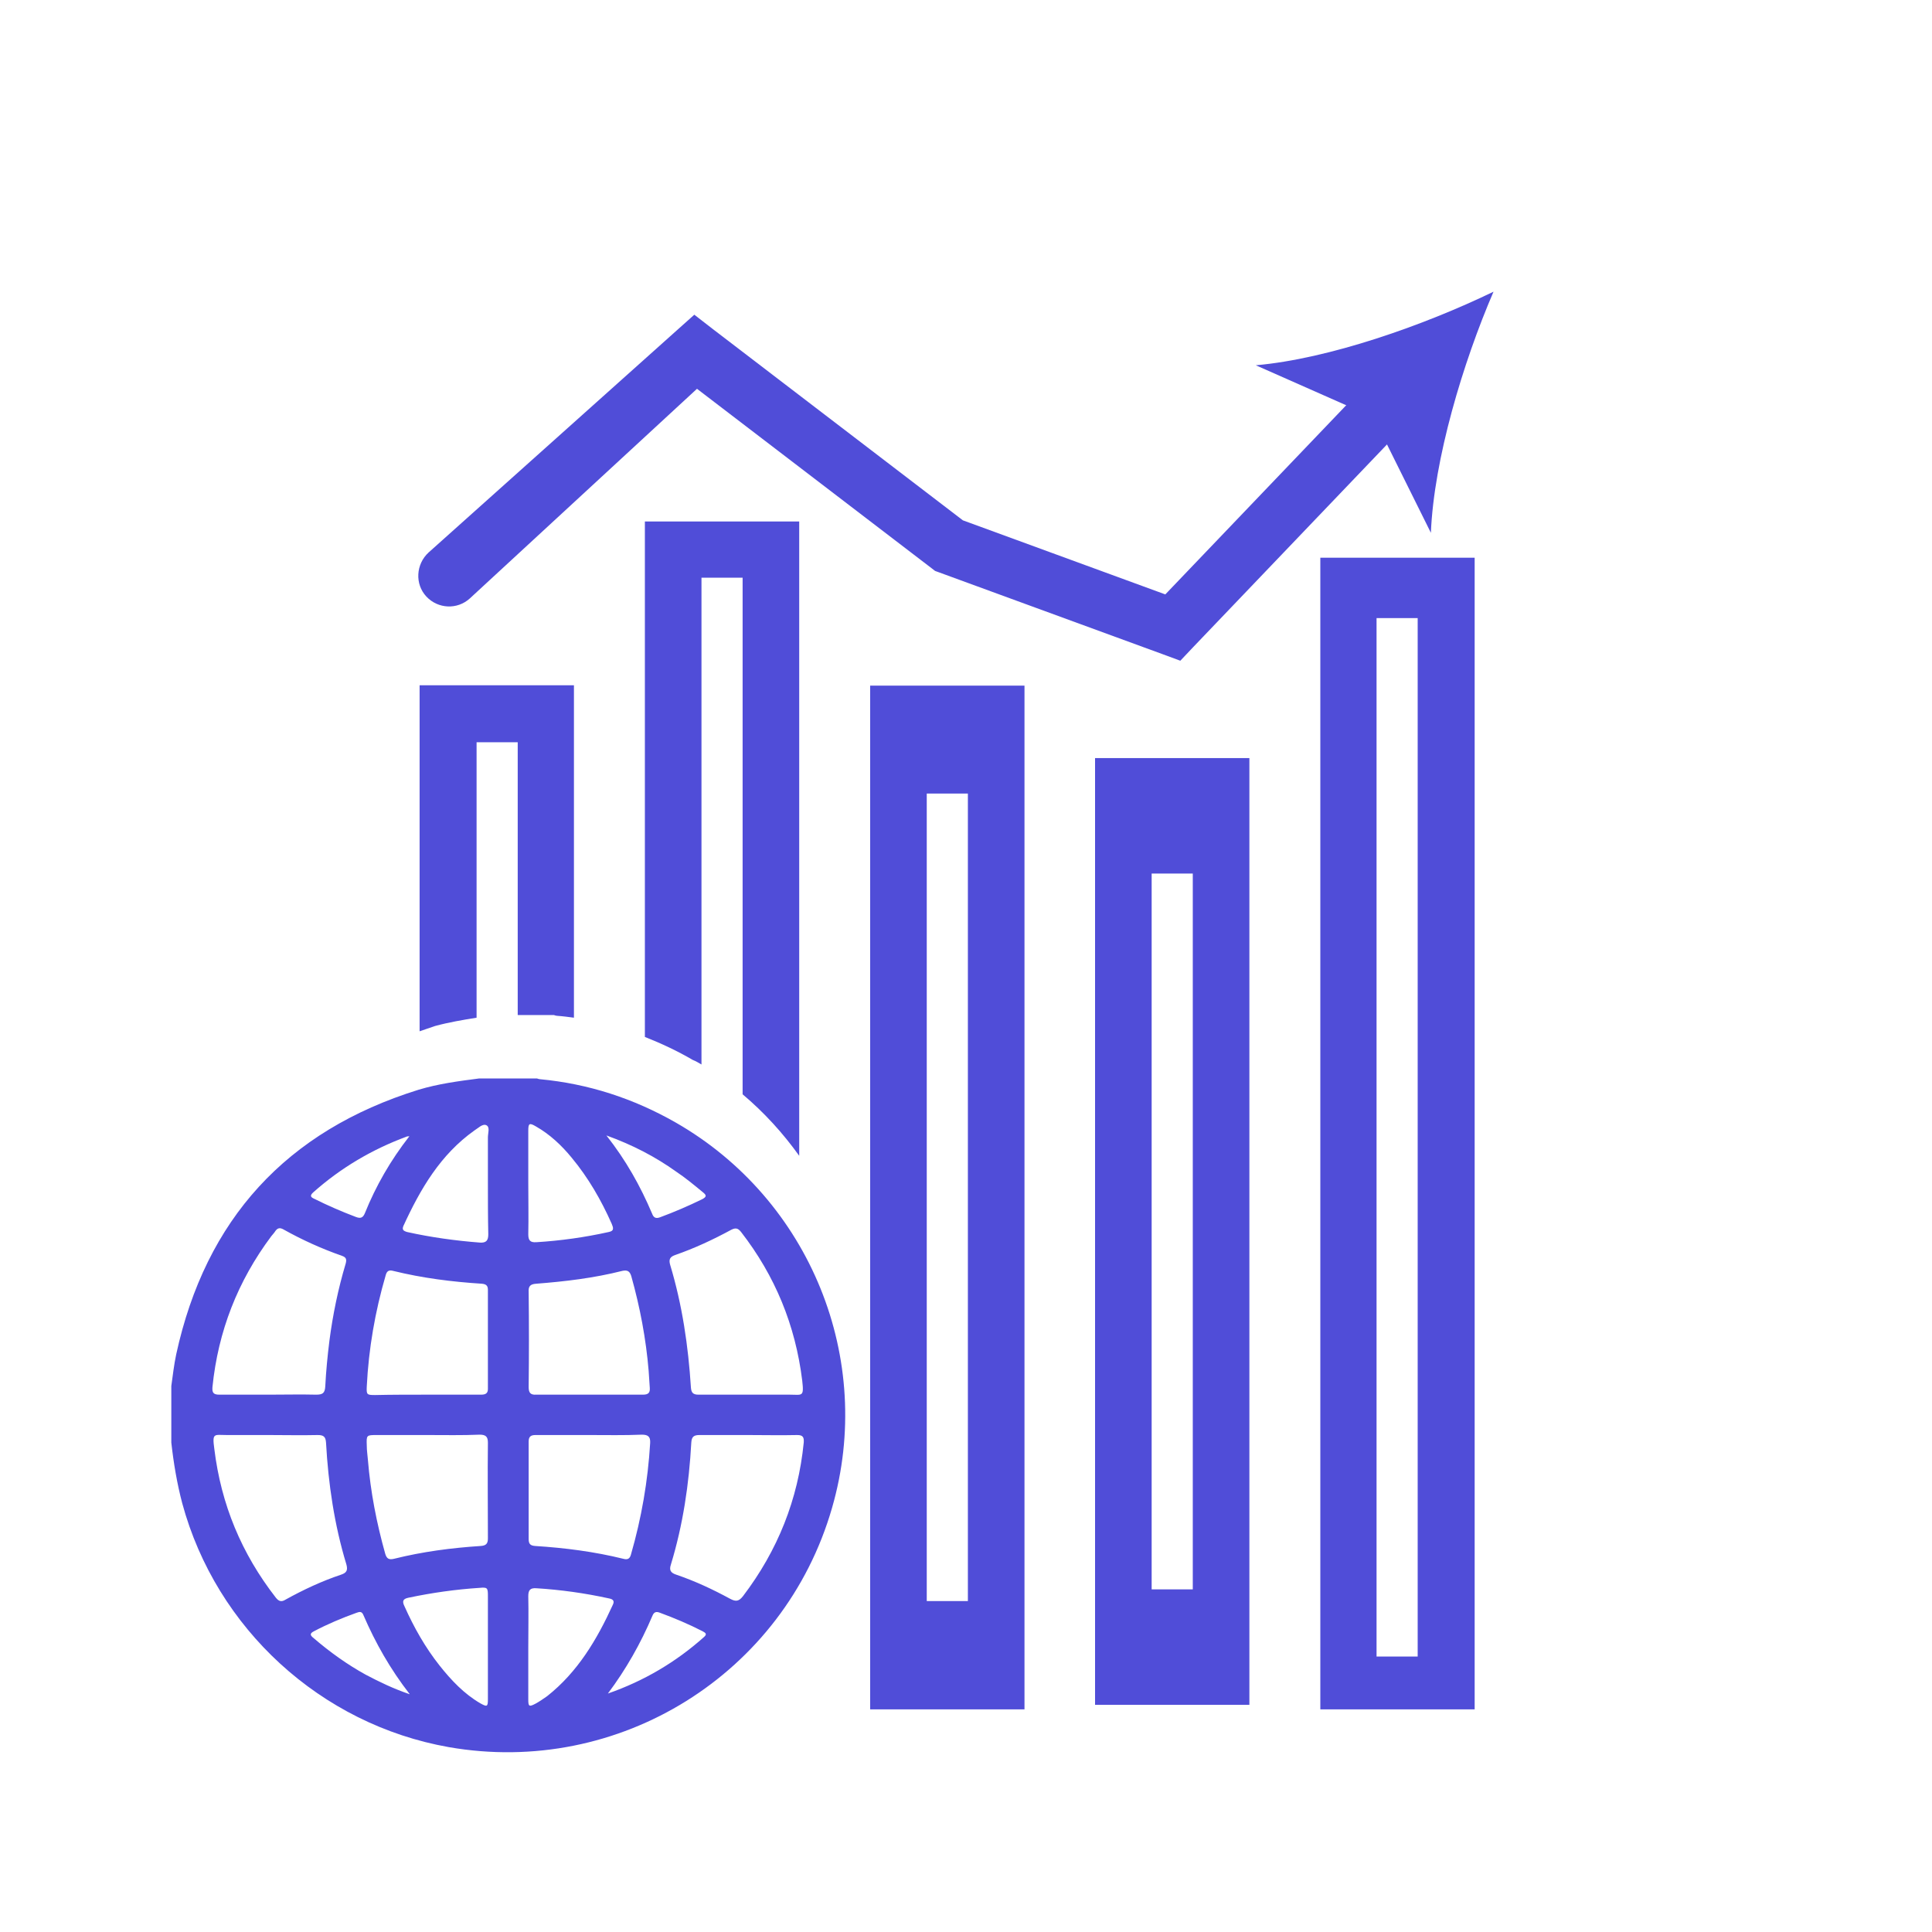 <?xml version="1.0" encoding="utf-8"?>
<!-- Generator: Adobe Illustrator 27.0.0, SVG Export Plug-In . SVG Version: 6.00 Build 0)  -->
<svg version="1.1" id="Layer_1" xmlns="http://www.w3.org/2000/svg" xmlns:xlink="http://www.w3.org/1999/xlink" x="0px" y="0px"
	 viewBox="0 0 512 512" style="enable-background:new 0 0 512 512;" xml:space="preserve">
<style type="text/css">
	.st0{fill:#504DD8;}
</style>
<g>
	<g>
		<path class="st0" d="M113.6,146.4l65.7-58.8l4.7-4.2l4.9,3.8l67.2,51.4l-2-1.1l59.3,21.7l-8,1.9l56.9-59.5c2.9-3,7.6-3.1,10.6-0.2
			s3.1,7.6,0.2,10.6l-56.9,59.5l-3.4,3.6l-4.6-1.7l-59.3-21.7l-1.1-0.4l-0.9-0.7l-67.2-51.4l9.6-0.4l-64.8,59.8
			c-3.3,3-8.4,2.8-11.5-0.5S110.2,149.5,113.6,146.4C113.5,146.5,113.5,146.4,113.6,146.4z"/>
		<g>
			<path class="st0" d="M395.8,77.3c-8.1,18.8-15.8,44.4-16.6,63.9L364,110.6l-31.2-13.8C352.2,95.1,377.4,86.2,395.8,77.3z"/>
		</g>
	</g>
</g>
<path class="st0" d="M126.3,269.7v-73h10.9V269c3.2,0,6.4,0,9.6,0c0.3,0.1,0.6,0.2,0.8,0.2c1.5,0.1,3,0.3,4.5,0.5v-88.1h-40.9v91.7
	c1.4-0.5,2.7-0.9,4.1-1.4C119,270.9,122.6,270.3,126.3,269.7z"/>
<path class="st0" d="M290.2,451.8h40.9V200.9h-40.9V451.8z M305.2,231.5h10.9v189.7h-10.9V231.5z"/>
<path class="st0" d="M230.6,453h40.9V181.7h-40.9V453z M245.6,210.3h10.9v214h-10.9V210.3z"/>
<path class="st0" d="M349.9,147.8V453h40.9V147.8H349.9z M375.7,439h-10.9V163.8h10.9V439z"/>
<path class="st0" d="M185.9,282.1v-129h10.9V290c5.7,4.8,10.7,10.3,15,16.3V138.2h-40.9v136.6c4.3,1.7,8.6,3.7,12.7,6.1
	C184.4,281.2,185.2,281.7,185.9,282.1z"/>
<g>
	<path class="st0" d="M127,285.8c5.1,0,10.2,0,15.3,0c0.3,0.1,0.6,0.2,0.8,0.2c12.8,1.2,24.8,5.1,36,11.5
		c35.6,20.4,52.8,62.7,41.4,102.1c-12.7,44.1-56.5,71.3-101.6,63.4c-33.9-6-61.6-31.4-70.6-64.6c-1.4-5.3-2.3-10.7-2.9-16.1
		c0-5,0-10,0-15c0.4-2.8,0.7-5.6,1.3-8.4c7.8-35.8,29.2-59.2,64.2-70.1C116.2,287.2,121.6,286.5,127,285.8z M71.3,369.6
		c4.2,0,8.4-0.1,12.5,0c1.7,0,2.3-0.4,2.4-2.2c0.2-4,0.6-8.1,1.1-12.1c0.9-6.9,2.3-13.7,4.3-20.4c0.3-1.1,0.2-1.7-1-2.1
		c-5.4-1.9-10.5-4.2-15.5-7c-0.9-0.5-1.5-0.4-2.1,0.4c-0.3,0.5-0.7,0.9-1.1,1.4c-8.9,11.9-14.1,25.2-15.6,40c-0.1,1.4,0.2,2,1.8,2
		C62.6,369.6,66.9,369.6,71.3,369.6z M198,369.6c3.8,0,7.5,0,11.3,0c3.3,0,3.8,0.7,3.3-3.7c-1.8-14.7-7.2-27.8-16.2-39.4
		c-0.8-1-1.4-1.2-2.6-0.6c-4.8,2.6-9.7,4.9-14.9,6.7c-1.4,0.5-1.7,1.2-1.3,2.6c3.2,10.6,4.8,21.5,5.5,32.5c0.1,1.4,0.6,1.9,2,1.9
		C189.4,369.6,193.7,369.6,198,369.6z M71.3,380.3c-3.7,0-7.4,0-11.1,0c-3.5,0-4-0.7-3.4,3.7c1.8,14.7,7.2,27.7,16.3,39.4
		c0.8,1,1.5,1.2,2.6,0.5c4.7-2.6,9.6-4.9,14.7-6.6c1.5-0.5,1.8-1.2,1.4-2.7c-3.2-10.5-4.8-21.4-5.4-32.3c-0.1-1.6-0.7-2-2.2-2
		C79.7,380.4,75.5,380.3,71.3,380.3z M198.3,380.3c-4.3,0-8.6,0-12.9,0c-1.5,0-2.1,0.4-2.2,2c-0.6,11-2.2,21.8-5.4,32.3
		c-0.5,1.5-0.1,2.2,1.4,2.7c5,1.7,9.7,3.9,14.3,6.4c1.5,0.8,2.3,0.7,3.4-0.7c9.2-12.1,14.6-25.6,16.1-40.7c0.1-1.4-0.2-2-1.7-2
		C206.8,380.4,202.5,380.3,198.3,380.3z M113.1,369.6c4.8,0,9.6,0,14.4,0c1.1,0,1.8-0.3,1.8-1.5c0-8.8,0-17.5,0-26.3
		c0-1.1-0.5-1.5-1.6-1.6c-7.9-0.5-15.8-1.5-23.5-3.4c-1.1-0.3-1.7,0-2,1.2c-2.8,9.6-4.5,19.4-5,29.4c-0.1,2.2,0,2.3,2.2,2.3
		C103.9,369.6,108.5,369.6,113.1,369.6z M113.3,380.3c-4.5,0-8.9,0-13.4,0c-2.8,0-2.8,0-2.7,2.8c0,1.3,0.2,2.5,0.3,3.8
		c0.7,8.5,2.3,16.7,4.6,24.9c0.4,1.3,1,1.6,2.3,1.3c7.6-1.9,15.3-2.9,23-3.4c1.4-0.1,1.9-0.6,1.9-2c0-8.5-0.1-16.9,0-25.4
		c0-1.6-0.6-2.1-2.2-2.1C122.5,380.4,117.9,380.3,113.3,380.3z M156.1,369.6c4.8,0,9.5,0,14.3,0c1.4,0,1.9-0.5,1.8-1.8
		c-0.1-1.5-0.2-3-0.3-4.5c-0.7-8.5-2.3-16.9-4.6-25.1c-0.4-1.3-1-1.7-2.4-1.4c-7.5,1.9-15.1,2.8-22.8,3.4c-1.6,0.1-2.1,0.7-2,2.2
		c0.1,8.4,0.1,16.8,0,25.2c0,1.5,0.5,2.1,2,2C146.7,369.6,151.4,369.6,156.1,369.6z M156.3,380.3c-4.8,0-9.6,0-14.4,0
		c-1.2,0-1.8,0.4-1.8,1.7c0,8.6,0,17.3,0,25.9c0,1.3,0.5,1.7,1.7,1.8c7.9,0.5,15.7,1.5,23.4,3.4c1.1,0.3,1.7,0,2-1.1
		c2.8-9.7,4.5-19.5,5.1-29.6c0.1-1.7-0.6-2.2-2.2-2.2C165.4,380.4,160.8,380.3,156.3,380.3z M129.3,313.4c0-4,0-8,0-12
		c0-1.1,0.6-2.7-0.4-3.2s-2.2,0.8-3.2,1.4c-9,6.4-14.3,15.5-18.8,25.3c-0.4,1,0,1.3,1,1.6c6.3,1.4,12.8,2.3,19.3,2.8
		c1.7,0.1,2.2-0.6,2.2-2.2C129.3,322.5,129.3,318,129.3,313.4z M140,313.4c0,4.6,0.1,9.2,0,13.7c0,1.6,0.5,2.2,2.1,2.1
		c6.5-0.4,12.9-1.3,19.2-2.7c1.6-0.3,1.2-1.2,0.8-2.2c-2.8-6.3-6.2-12.2-10.6-17.5c-2.7-3.3-5.8-6.2-9.5-8.3c-1.7-1-2-0.8-2,1.1
		C140,304.3,140,308.9,140,313.4z M129.3,436.6c0-4.5,0-9.1,0-13.6c0-2.2-0.1-2.4-2.2-2.2c-6.3,0.4-12.6,1.3-18.8,2.6
		c-1.5,0.3-1.8,0.9-1.1,2.3c2.5,5.6,5.5,10.9,9.3,15.7c3.1,3.9,6.5,7.5,10.8,10c1.8,1,2,0.9,2-1.1
		C129.3,445.6,129.3,441.1,129.3,436.6z M140,436.6c0,4.6,0,9.2,0,13.8c0,1.8,0.2,2,1.9,1.1c1.1-0.6,2.1-1.3,3.1-2
		c8.1-6.4,13.2-15,17.4-24.2c0.5-1,0.1-1.5-1-1.7c-6.4-1.4-12.8-2.3-19.3-2.7c-1.6-0.1-2.1,0.5-2.1,2.1
		C140.1,427.4,140,432,140,436.6z M108.5,301.1c-0.4,0.1-0.6,0-0.7,0.1c-9.2,3.4-17.5,8.3-24.8,14.8c-1,0.9-0.6,1.3,0.3,1.7
		c3.6,1.8,7.3,3.4,11,4.8c1.3,0.5,1.9,0.2,2.4-1C99.6,314.3,103.5,307.5,108.5,301.1z M160.7,300.9c5.2,6.6,9,13.4,12.1,20.7
		c0.4,1.1,1,1.4,2.1,1c3.8-1.4,7.5-3,11.2-4.8c1.3-0.7,1.1-1.1,0.1-1.9c-2.3-1.9-4.6-3.8-7-5.4C173.6,306.5,167.6,303.4,160.7,300.9
		z M108.6,449c-5.2-6.7-9.1-13.6-12.3-21c-0.4-1-1-0.9-1.8-0.6c-3.9,1.4-7.7,3-11.3,4.9c-1.2,0.6-1,1.1-0.1,1.8
		c4.3,3.7,8.9,7,13.8,9.7C100.5,445.7,104.2,447.5,108.6,449z M161.1,448.8c9.5-3.3,18-8.3,25.5-15c0.9-0.8,0.3-1.1-0.4-1.5
		c-3.7-1.9-7.5-3.5-11.3-4.9c-1-0.4-1.6-0.2-2,0.8C169.8,435.5,165.9,442.4,161.1,448.8z"/>
</g>
</svg>
